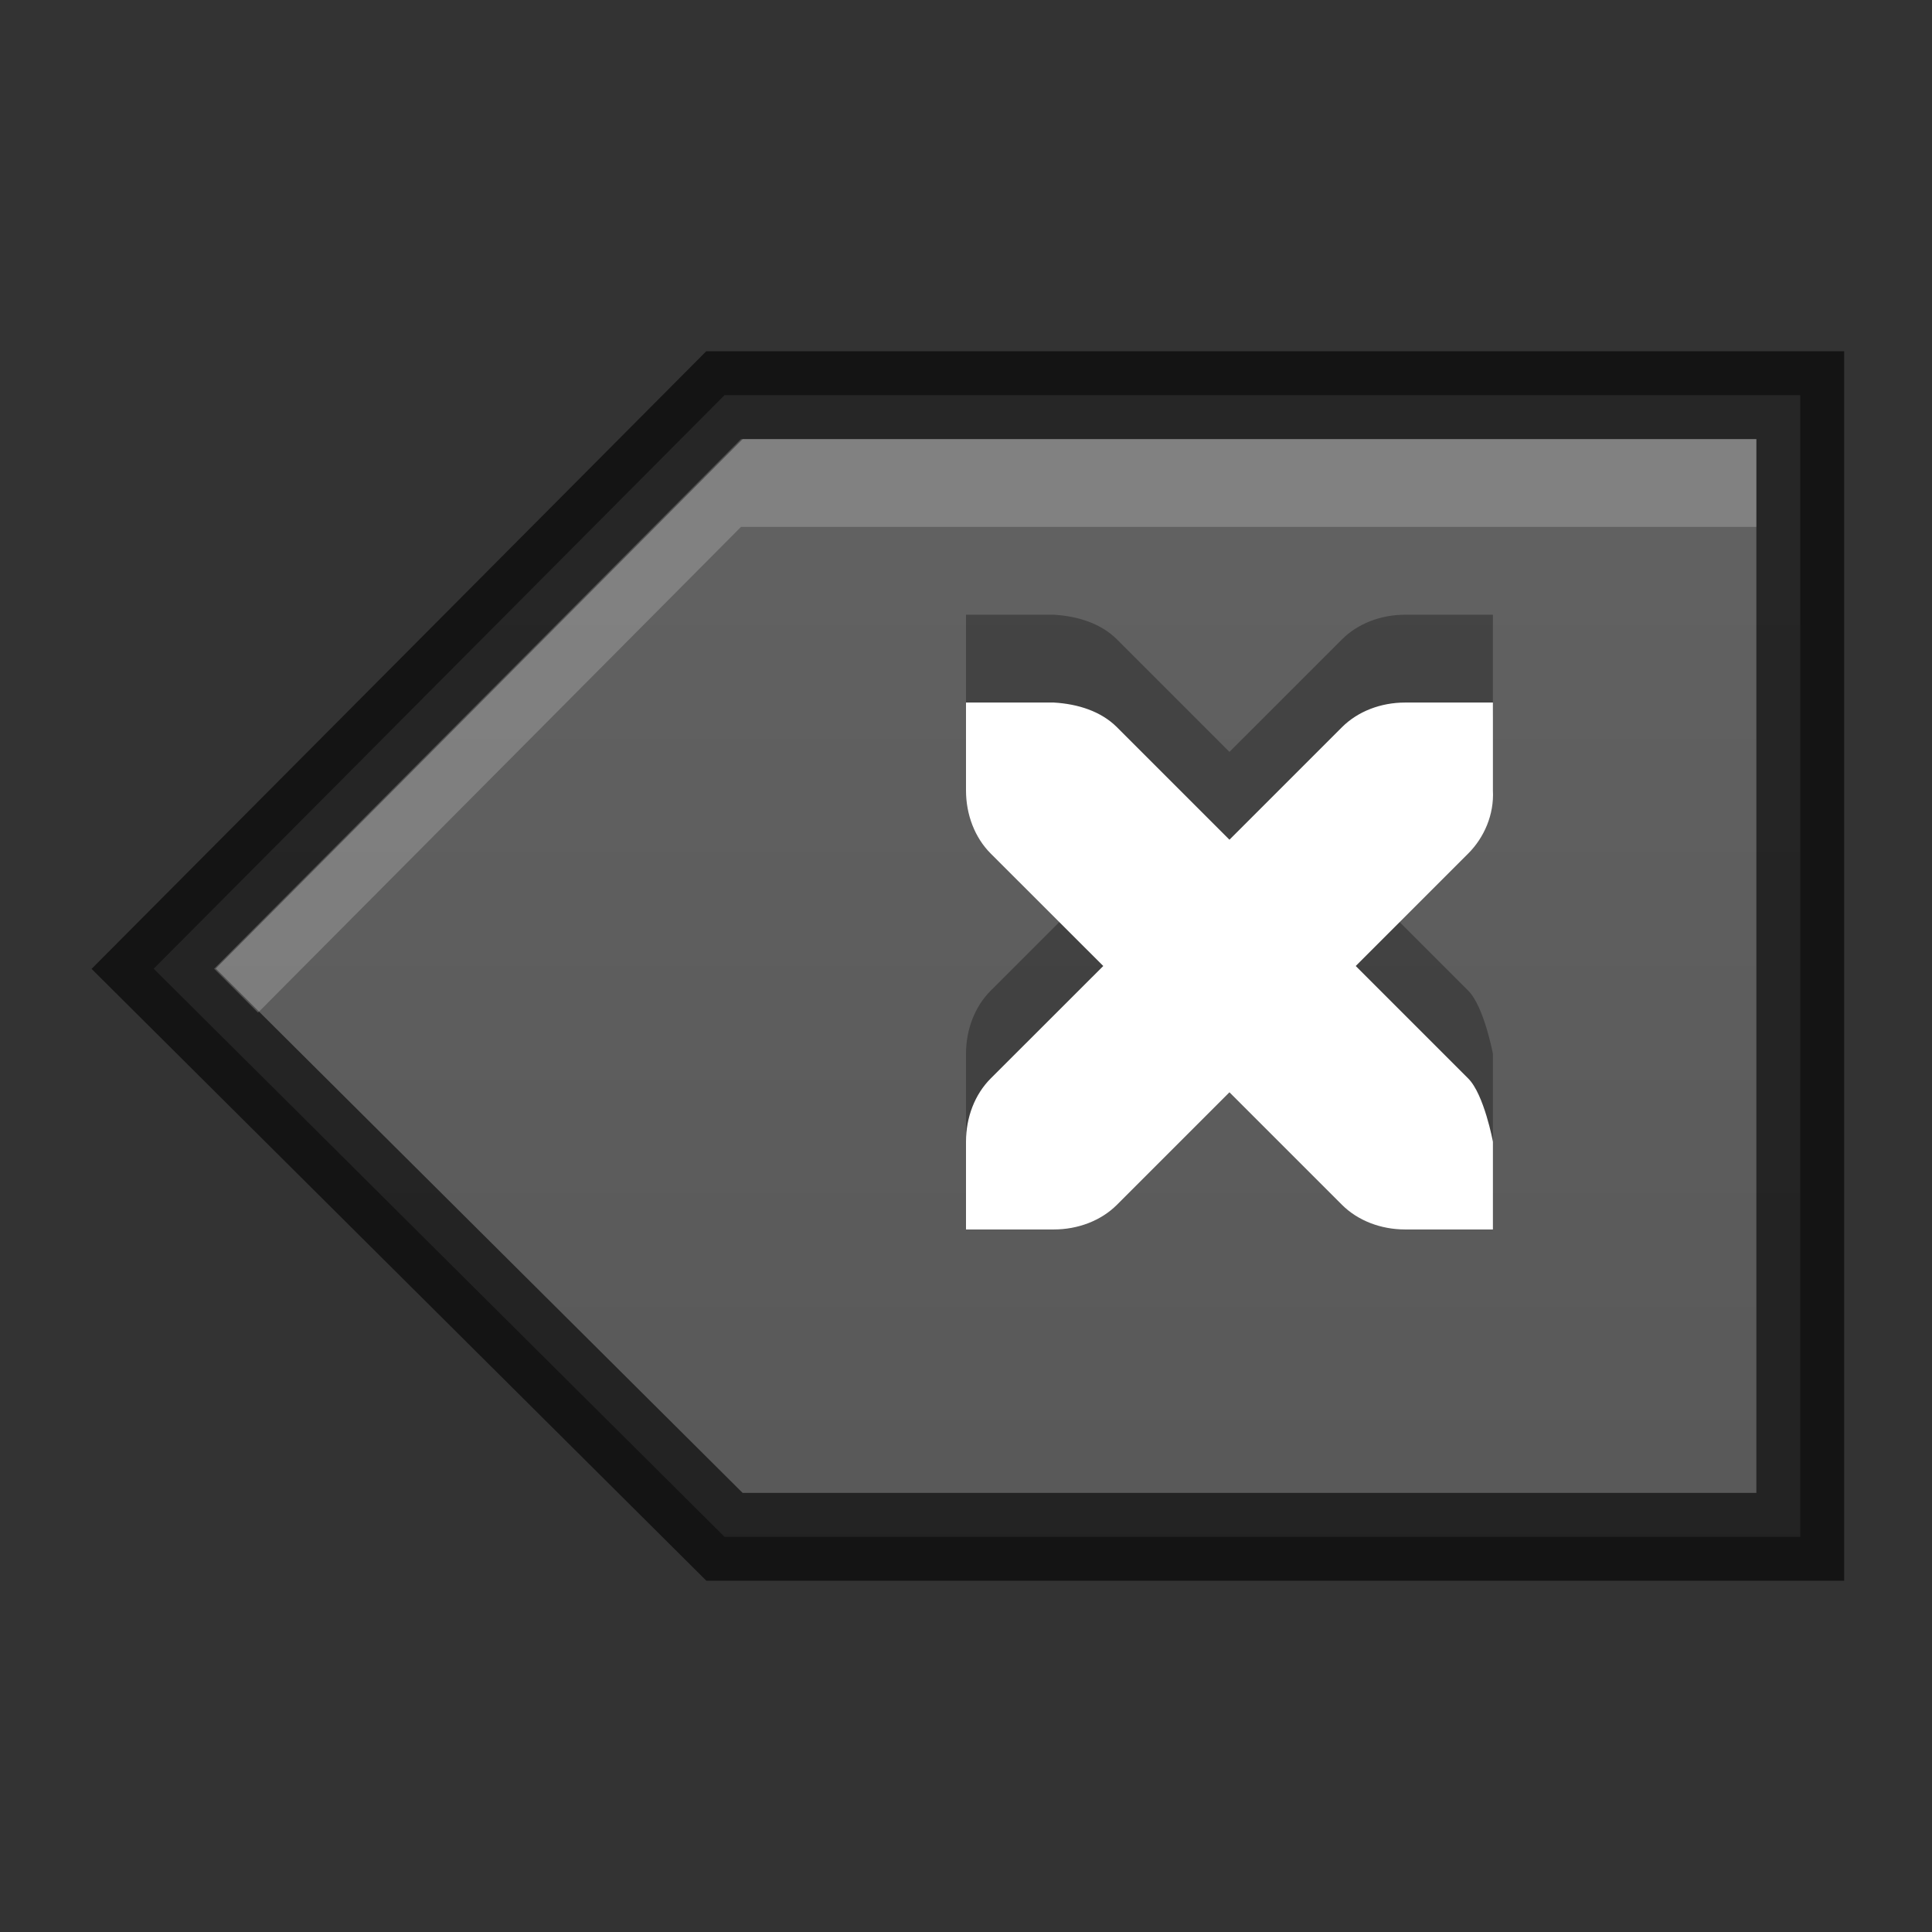 <?xml version="1.0" encoding="UTF-8" standalone="no"?>
<svg xmlns="http://www.w3.org/2000/svg" xmlns:xlink="http://www.w3.org/1999/xlink" xmlns:sodipodi="http://sodipodi.sourceforge.net/DTD/sodipodi-0.dtd" xmlns:inkscape="http://www.inkscape.org/namespaces/inkscape" width="22" height="22" version="1.1">
 <rect width="100%" height="100%" fill="#333333" stroke="none"/>
 <defs id="defs3497">
  <clipPath id="clipPath3669">
   <path d="M 0,96 96,96 96,0 0,0 0,96 z" id="path3671"/>
  </clipPath>
  <linearGradient inkscape:collect="always" xlink:href="#linearGradient3760" id="linearGradient3852" gradientUnits="userSpaceOnUse" gradientTransform="matrix(0.929,0,0,-0.929,-148,292.571)" y1="280" x2="0" y2="264"/>
  <linearGradient id="linearGradient3760">
   <stop id="stop3762" stop-color="#666666"/>
   <stop offset="1" id="stop3764" stop-color="#555555"/>
  </linearGradient>
  <clipPath id="clipPath4307">
   <path d="m 168,265 c -3.866,0 -7,3.134 -7,7 0,3.866 3.134,7 7,7 3.866,0 7,-3.134 7,-7 0,-3.866 -3.134,-7 -7,-7 z m 3.312,3.062 1.562,1.406 -5.25,6.938 -4.062,-3.5 1.344,-1.781 2.375,2.062 4.031,-5.125 z" id="path4309"/>
  </clipPath>
  <linearGradient y2="264" x2="0" y1="280" gradientTransform="matrix(0.929,0,0,-0.929,-40,314.571)" gradientUnits="userSpaceOnUse" id="linearGradient3049" xlink:href="#linearGradient3760" inkscape:collect="always"/>
  <linearGradient inkscape:collect="always" xlink:href="#linearGradient3760" id="linearGradient3790" y1="18.603" x2="0" y2="-9.484" gradientUnits="userSpaceOnUse"/>
  <linearGradient inkscape:collect="always" xlink:href="#linearGradient3760" id="linearGradient3810" gradientUnits="userSpaceOnUse" y1="18.603" x2="0" y2="-9.484" gradientTransform="matrix(0.783,0,0,-0.783,15.777,14.571)"/>
 </defs>
 <g id="layer1" inkscape:label="Background" inkscape:groupmode="layer" transform="translate(0,-26)">
  <path d="M 8.25 4.5 L 1.75 11.031 L 8.25 17.5 L 20.5 17.5 L 20.5 4.5 L 8.25 4.5 z " transform="translate(0,26)" id="path4623" fill="url(#linearGradient3810)"/>
  <path id="path3779" transform="translate(0,26)" d="M 8.25 4.5 L 1.75 11.031 L 8.25 17.5 L 20.5 17.5 L 20.5 4.5 L 8.25 4.5 z " opacity="0.61" fill="none" stroke="#000000"/>
  <path d="M 8.438 5 L 2.438 11.031 L 2.938 11.531 L 8.438 6 L 20 6 L 20 5 L 8.438 5 z " transform="translate(0,26)" id="path3781" opacity="0.2" fill="#ffffff"/>
 </g>
 <g inkscape:groupmode="layer" id="layer2" inkscape:label="Symbol">
  <path sodipodi:nodetypes="cscccscscccscscccscscccsc" inkscape:connector-curvature="0" id="path3797" d="m 11,7 0,1 c 0,0.276 0.1,0.538 0.281,0.719 L 12.563,10 11.281,11.281 C 11.1,11.462 11,11.724 11,12 l 0,1 1,0 c 0.276,0 0.538,-0.1 0.719,-0.281 l 1.281,-1.281 1.281,1.281 C 15.462,12.9 15.724,13 16,13 l 1,0 0,-1 c 0,0 -0.1,-0.538 -0.281,-0.719 L 15.438,10 16.719,8.719 C 16.9,8.538 17.015,8.276 17,8 L 17,7 16,7 C 15.724,7 15.462,7.1 15.281,7.281 L 14,8.562 12.719,7.281 C 12.538,7.1 12.276,7.016 12,7 z" opacity="0.3" color="#000000" stroke-width="2"/>
  <path d="m 11,8 0,1 c 0,0.276 0.1,0.538 0.281,0.719 L 12.563,11 11.281,12.281 C 11.1,12.462 11,12.724 11,13 l 0,1 1,0 c 0.276,0 0.538,-0.1 0.719,-0.281 l 1.281,-1.281 1.281,1.281 C 15.462,13.9 15.724,14 16,14 l 1,0 0,-1 c 0,0 -0.1,-0.538 -0.281,-0.719 L 15.438,11 16.719,9.719 C 16.9,9.538 17.015,9.276 17,9 L 17,8 16,8 C 15.724,8 15.462,8.1 15.281,8.281 L 14,9.562 12.719,8.281 C 12.538,8.1 12.276,8.016 12,8 z" id="path5757" inkscape:connector-curvature="0" sodipodi:nodetypes="cscccscscccscscccscscccsc" fill="#ffffff" color="#000000" stroke-width="2"/>
 </g>
</svg>
